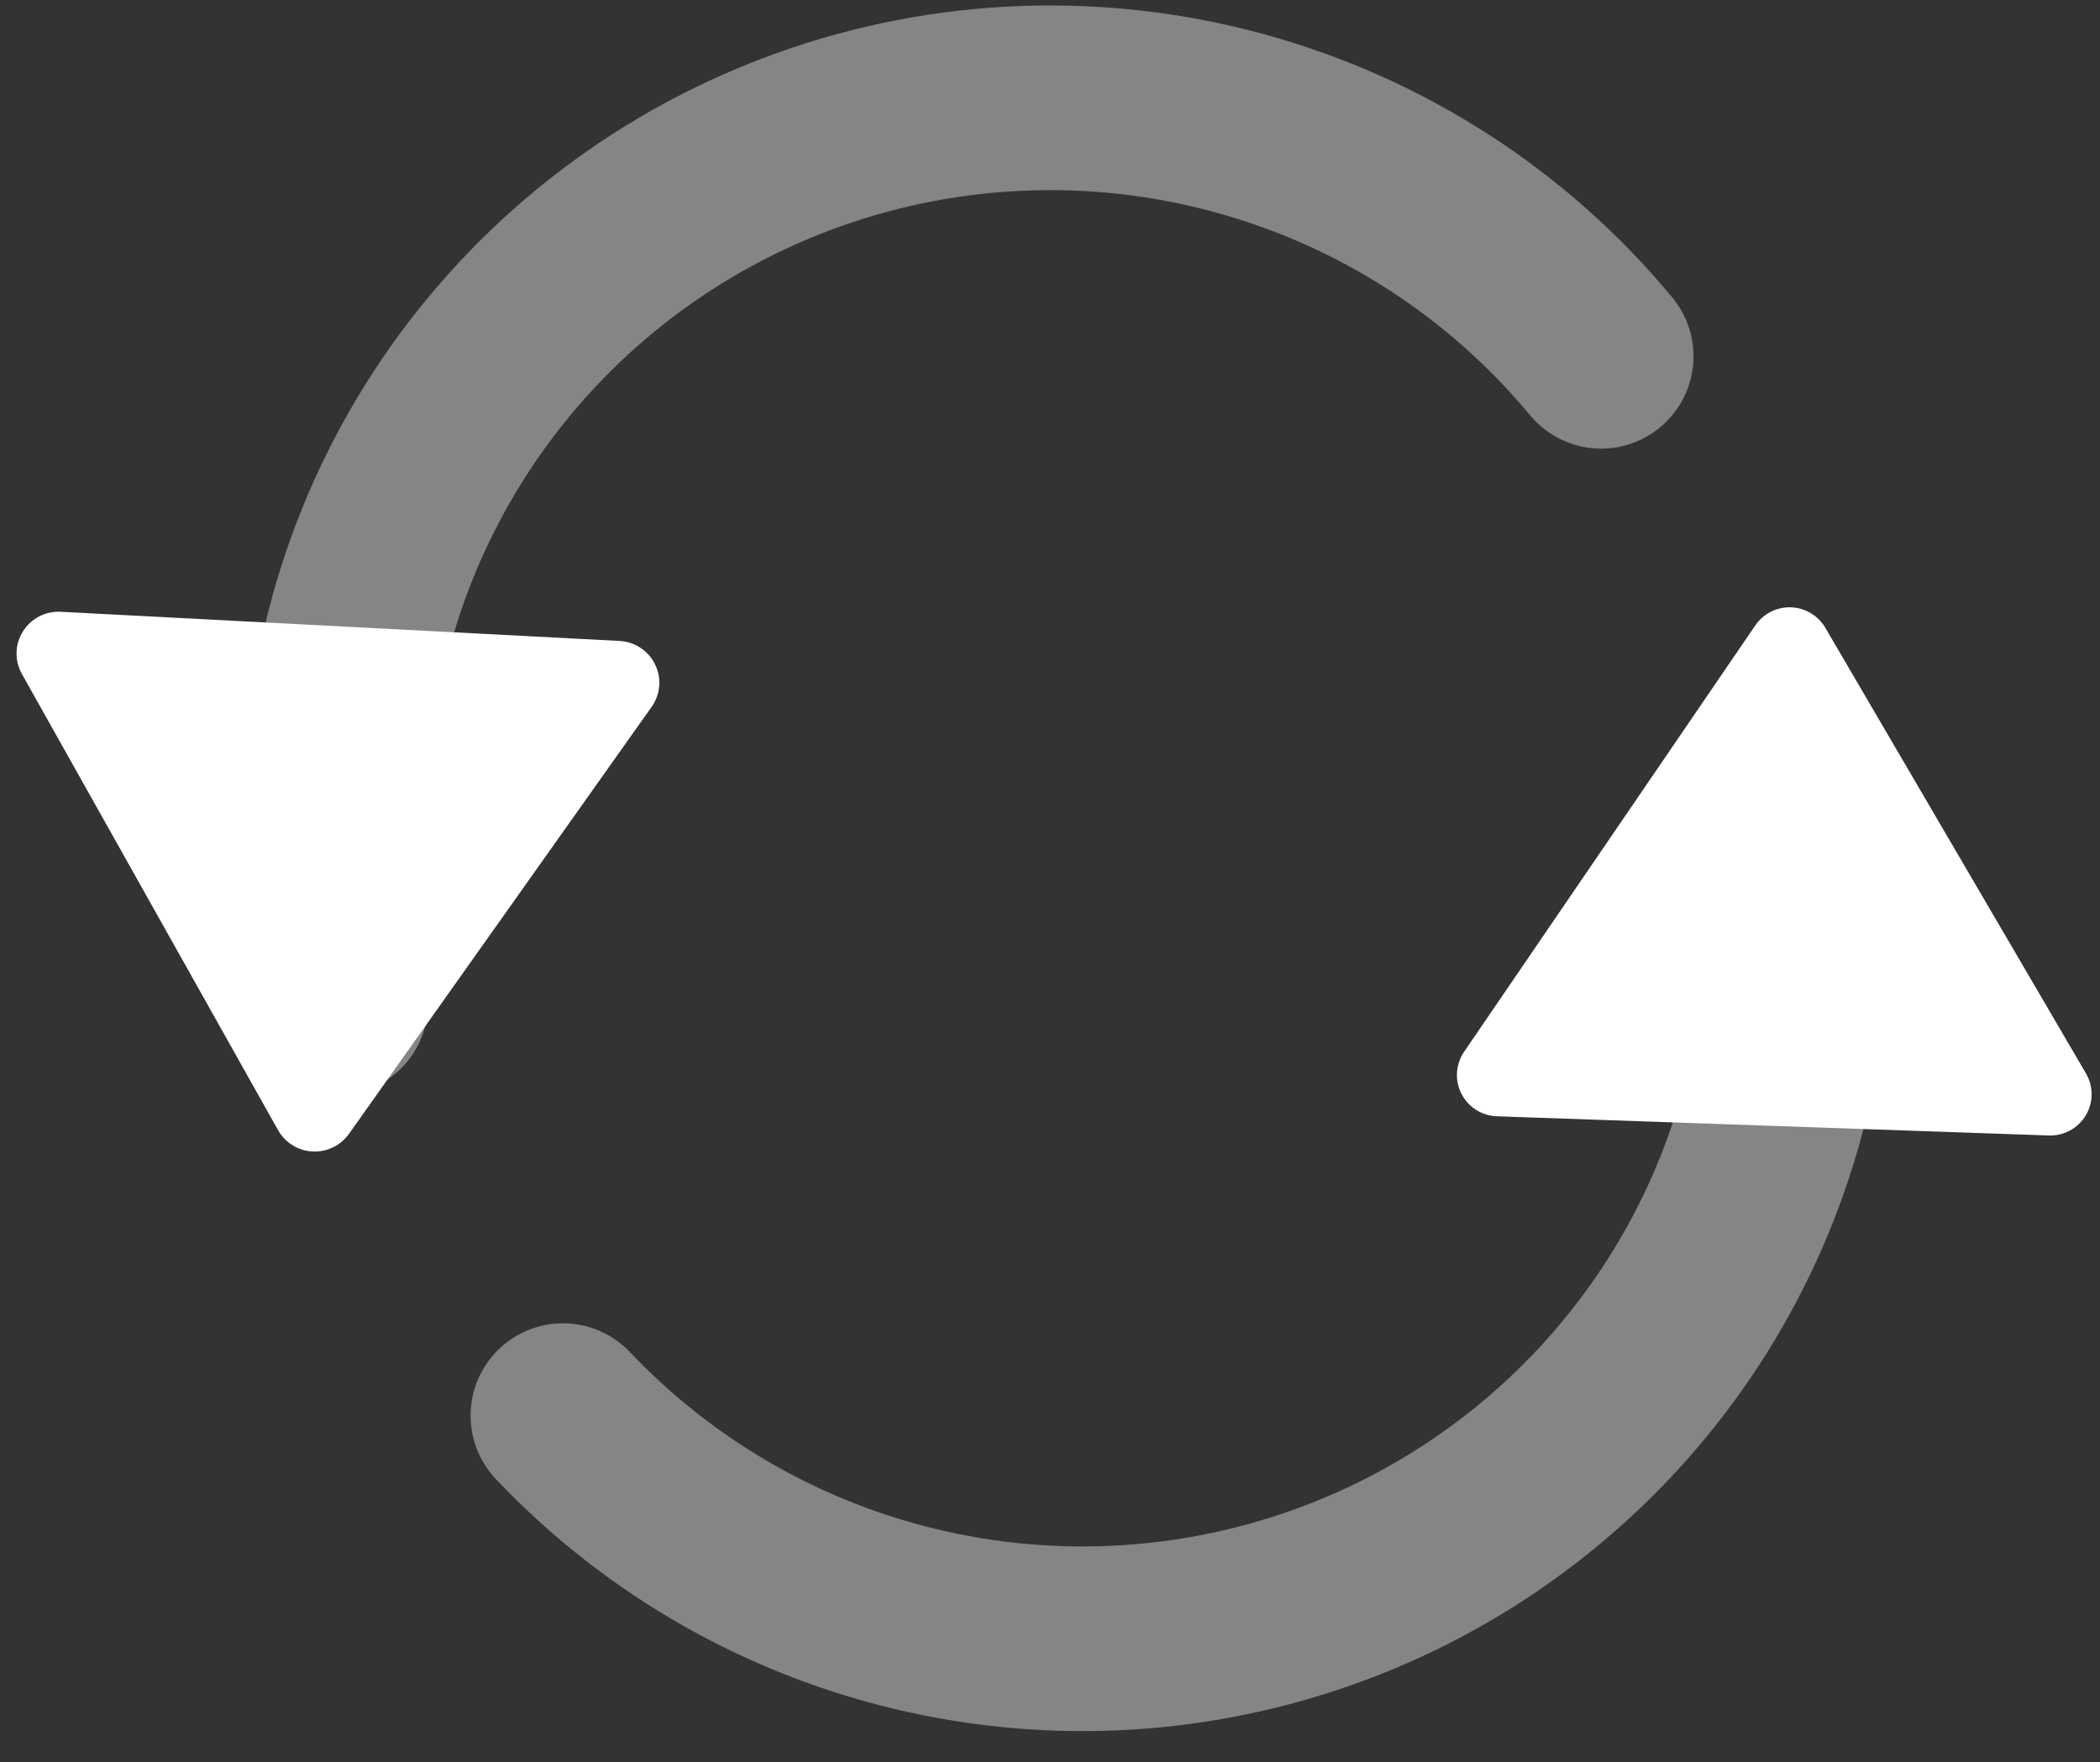 <svg width="56" height="47" viewBox="0 0 56 47" fill="none" xmlns="http://www.w3.org/2000/svg">
<rect x="0" y="0" width="56" height="47" fill="#333333" stroke="none"/>
<path d="M42.697 9.503C40.201 6.491 36.832 4.32 33.05 3.286C29.268 2.251 25.259 2.405 21.568 3.725C17.877 5.045 14.685 7.467 12.428 10.661C10.171 13.856 8.958 17.666 8.955 21.572V26.754" stroke="white" stroke-opacity="0.4" stroke-width="4.925" stroke-linecap="round" stroke-linejoin="round"/>
<path d="M15.012 37.757C17.63 40.52 21.021 42.437 24.745 43.259C28.469 44.081 32.355 43.771 35.901 42.368C39.446 40.965 42.486 38.535 44.629 35.391C46.771 32.248 47.917 28.536 47.918 24.736V21.286" stroke="white" stroke-opacity="0.4" stroke-width="4.925" stroke-linecap="round" stroke-linejoin="round"/>
<path d="M17.581 18.266C17.57 18.474 17.501 18.676 17.378 18.851L9.307 30.24C9.084 30.553 8.718 30.732 8.333 30.712C7.949 30.692 7.603 30.476 7.414 30.141L0.583 17.974C0.385 17.62 0.394 17.186 0.611 16.842C0.826 16.496 1.212 16.296 1.619 16.317L16.521 17.095C16.928 17.116 17.291 17.355 17.469 17.722C17.554 17.895 17.59 18.082 17.581 18.266Z" fill="white"/>
<path d="M38.852 28.636C38.859 28.43 38.923 28.23 39.041 28.055L46.808 16.68C47.022 16.368 47.38 16.185 47.76 16.198C48.14 16.212 48.484 16.419 48.676 16.745L55.627 28.632C55.828 28.978 55.827 29.407 55.619 29.75C55.412 30.095 55.035 30.299 54.633 30.285L39.917 29.773C39.515 29.759 39.153 29.529 38.971 29.171C38.885 29.002 38.845 28.817 38.852 28.636Z" fill="white"/>
</svg>
